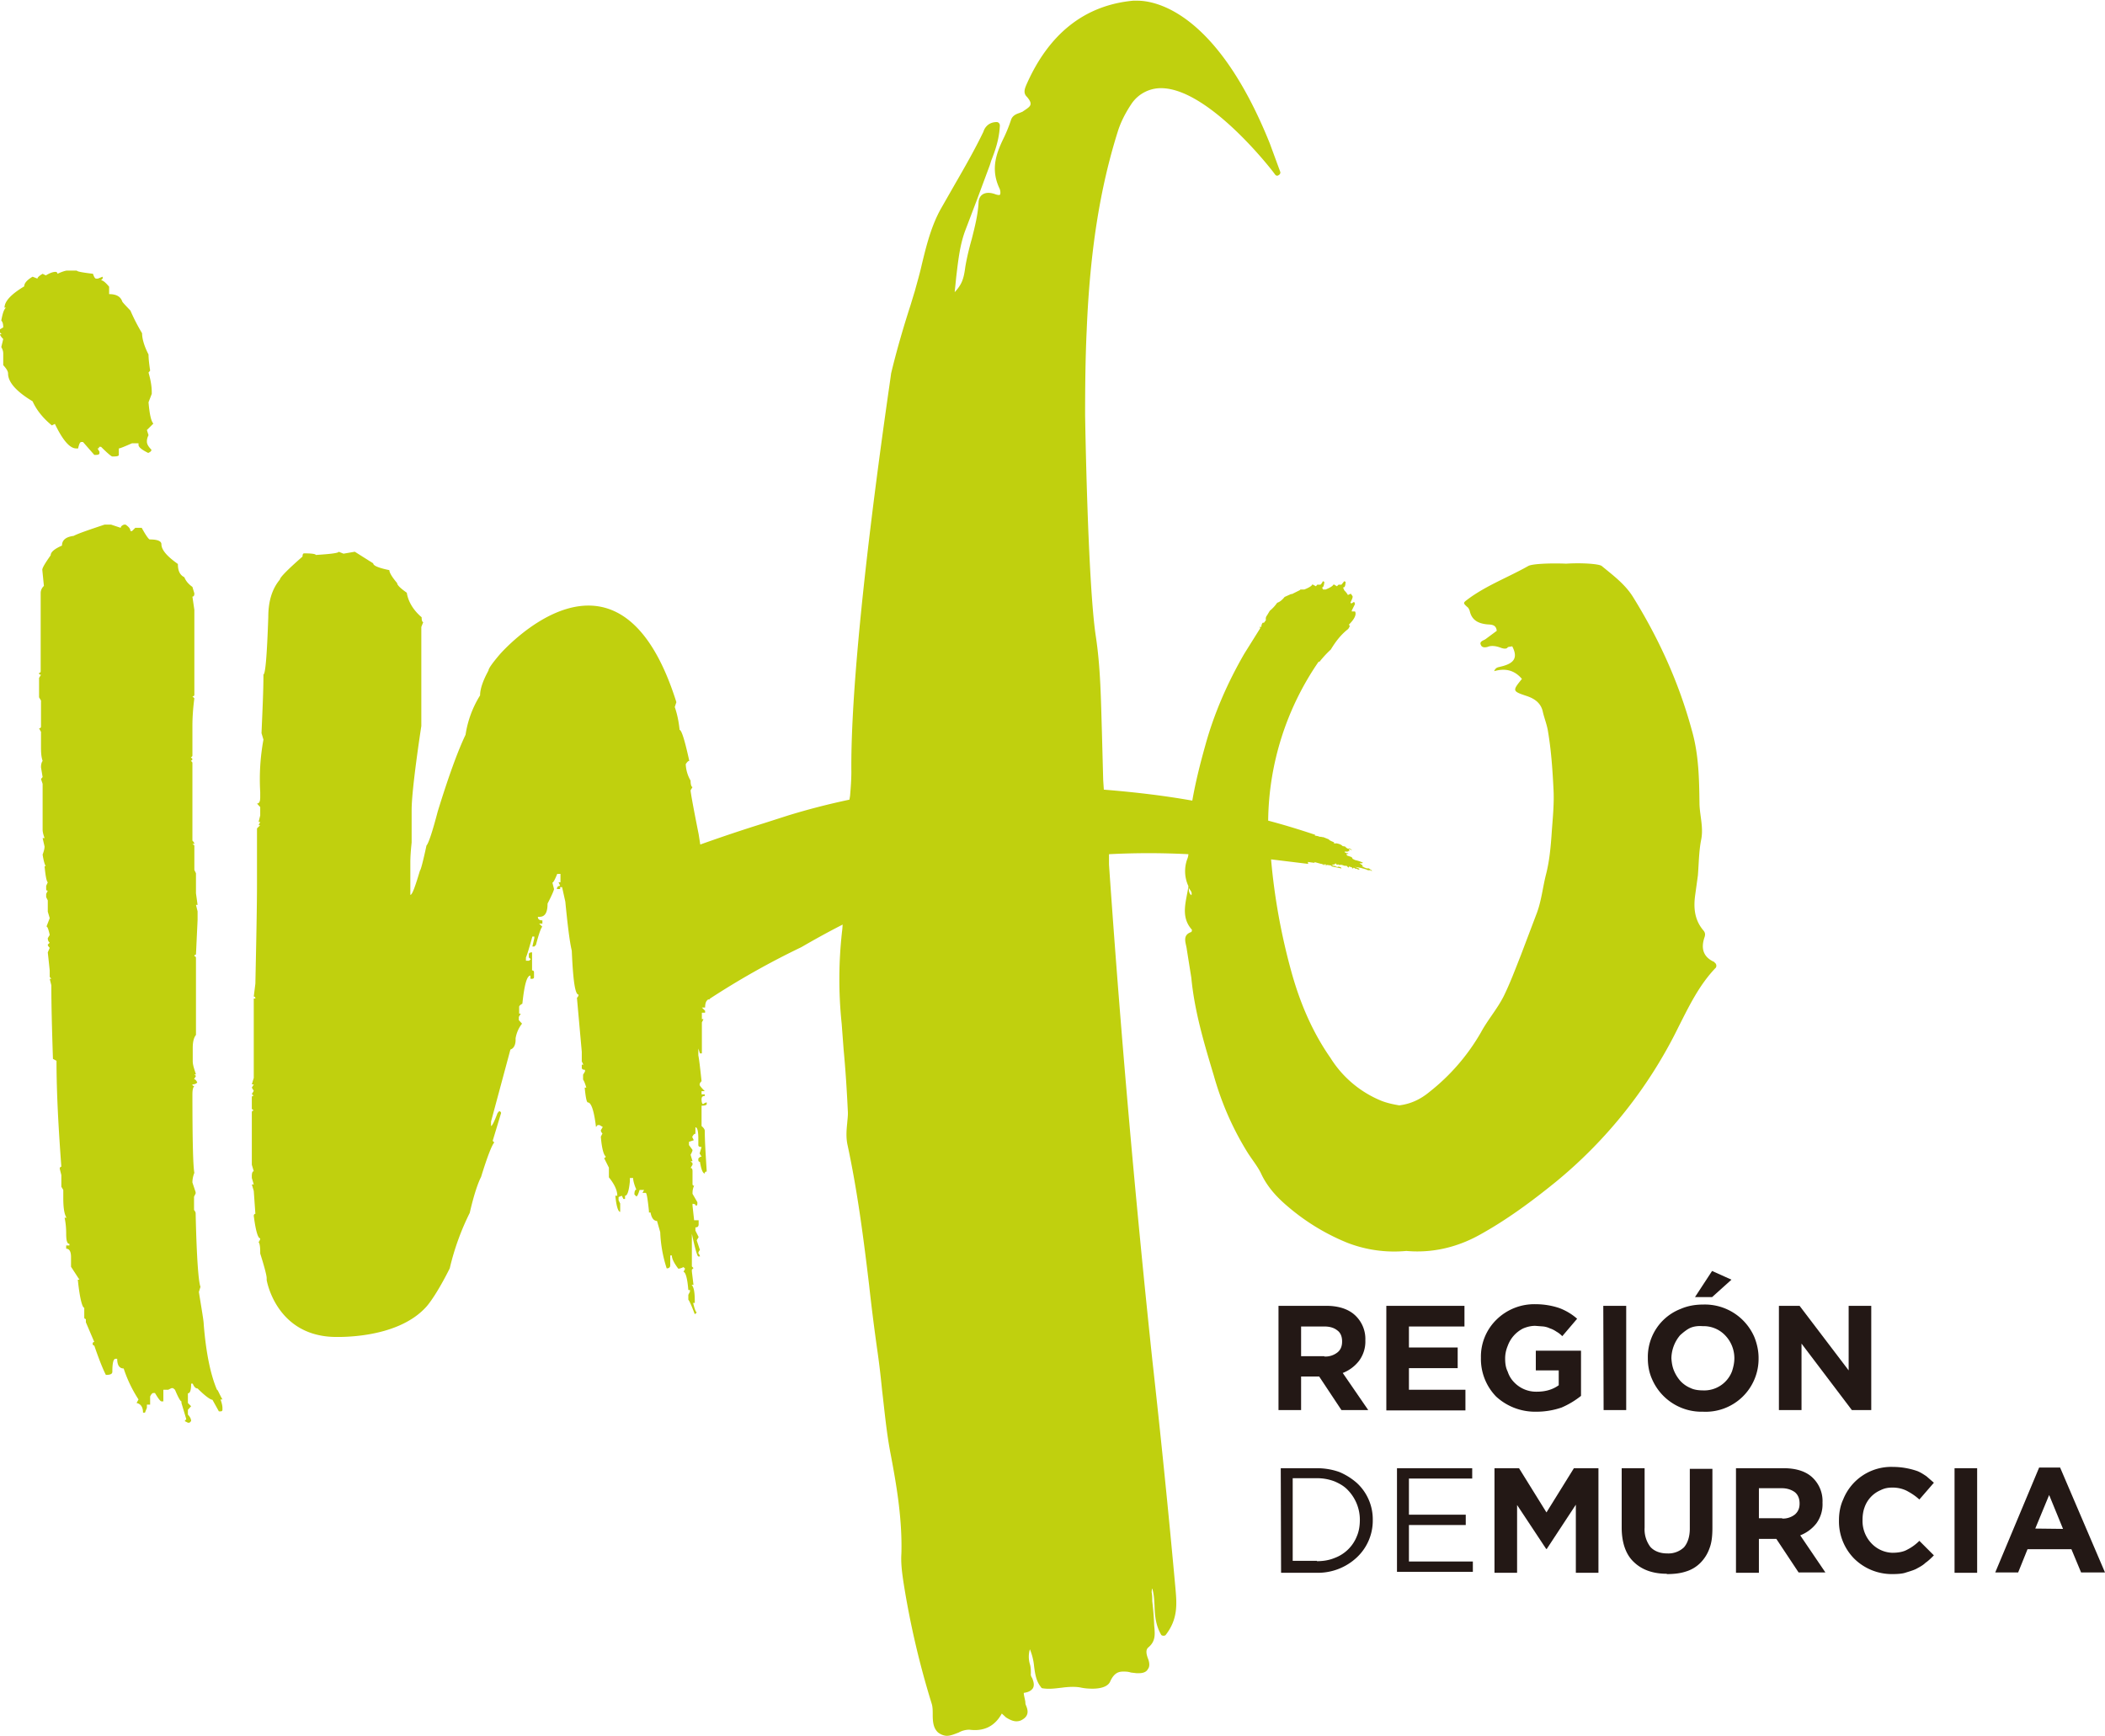 <svg xmlns="http://www.w3.org/2000/svg" width="108.5" height="89.5" viewBox="0 0 652 537.4"><g fill="#c0d00e"><path d="M531 297.8c-3.6-1.6-4.2-4.4-3-7.8.2-.7.2-1.3-.4-2-2.8-3.3-3.1-7.1-2.5-11.2l.8-5.8c.3-3.7.3-7.4 1-11 .8-3.8-.4-7.5-.5-11.1-.1-7.7-.2-15.4-2.4-23-4-14.7-10.2-28.3-18.2-41.2-2.5-4-6.2-6.7-9.7-9.6-1-.7-6.7-1-11-.7-4.4-.2-10.4 0-11.7.7-6.2 3.5-12.9 6-18.6 10.2-1.7 1.3-1.8 1.2 0 2.8l.4.8c.6 2.9 2.5 4 5.4 4.3 1.3.1 2.8 0 3 2l-3.5 2.6c-.6.4-2 .7-1.4 1.8.3.8 1.2.8 2 .6 1.4-.6 3-.2 4.3.3 1.2.4 1.8.2 2-.2l.2-.1 1.2-.2c1.8 3.5.7 5.3-3.6 6.3-.6.2-1.5.1-2 1.4 3.5-1 6.3-.3 8.6 2.4-3 3.7-3 3.8 1.5 5.3 2.7.9 4.5 2.4 5 5 .5 2.1 1.3 4 1.6 6.1 1 6 1.4 12 1.7 18.2.2 4.5-.3 8.9-.6 13.4-.3 4.3-.7 8.6-1.8 12.8-1 4-1.4 8.3-3 12.3l-4.7 12.4c-1.7 4.3-3.3 8.6-5.3 12.7-2 4-5 7.4-7.1 11.3a64 64 0 0 1-15.9 18.4c-3 2.5-6.1 3.8-9.4 4.2-1.8-.3-3.7-.7-5.5-1.4a33.5 33.5 0 0 1-15.8-13.3c-5.6-8-9.4-17-12-26.3a194.3 194.3 0 0 1-6.4-35.2l11.5 1.4-.1-.6 2.2.3-.3-.3.4.1 1.8.5h.2s.2 0 .4.4v-.3h.2v.3h.1l.2-.3c.3 0 .4.2.4.3l-.1.2c.2 0 .2-.1.3-.3l1.4.2c0 .2.2.2.3.3l2.8.6h.1c0-.2-.2-.4-.7-.5l-.2-.1-.2.2-.2-.1h-.4l-.1-.2-.5-.1c-.5-.1-.7-.2-.7-.3h.4l.2-.2.3.2c0-.2 0-.3.2-.4h.2l.3.4c.1 0 .2 0 .3-.2l.5.3v-.1H415.6l.9.3h.6l.5.5h.2v-.3l1 .3v.3h.1c.1 0 .3 0 .3-.2h.2l.4.3h.2c.1 0 .3 0 .7.3l.2-.1h.2c0-.2-.4-.4-1.5-.8l2.2.4.1.1h.2l1 .3v-.2c0 .3.3.4 1 .5h.1v-.1c.3 0 .5.2.6.3l.2-.1-1-.7h-.6c-1-.3-1.2-.5-1.2-.6l-.3.1v-.1l.2-.3-1-.7h.7c.1 0 .3 0 .3-.2-.4-.2-1.1-.5-2.4-.8l-.8-.4c0-.2 0-.4-.4-.5v-.1h-.1l-1.2-.4v-.3l-.2.1.1-.3h.5v-.2h-.4l-.7-.3v-.2h.2c.6 0 1 0 1-.2h.3v-.2h-.2v-.3h.3l.2.1.5.1s-.3-.3-1-.5v.1c-.5 0-.8-.3-1.2-.7l-.7-.1-.6-.5-.1.1c0-.2-.5-.3-1.3-.5l-.2.1-.2-.1-.3.1v-.4c-1-.4-1.6-.7-1.6-.9l-1-.4-.5-.2-.3-.1H409.4l-.1-.1h-.5l-.6-.2-1-.2.2-.2c-4.5-1.5-9.3-3-14.6-4.4a88.5 88.5 0 0 1 15.6-49.2l.4-.1.2-.3c1-1.2 2-2.3 3.2-3.4 1.4-2.3 3-4.5 5.3-6.3.3-.3.4-.6.6-1l-.3-.4c1.7-1.7 2.3-3 2-3.9l-.1-.2h-1v-.3l1-2-.1-.3c-.1-.3-.2-.4-.3-.3l-.2.1-.4.3s0-.2-.3 0l-.1-.3c.5-1 .8-1.7.6-2l-.5-.7-.9.4a6 6 0 0 0-1.1-1.4l-.4-.9.3-.1c.3-.1.4-.6.5-1.6-.2-.2-.4-.3-.5-.2l-.8 1h-.9l-.5.5-1-.6c-.3.5-1 1-2.5 1.6h-.8l-.3-.6.2-.1c.2-.1.4-.6.5-1.6-.2-.2-.4-.3-.5-.2-.2.5-.5.8-.7 1h-1l-.4.5-1.1-.6c-.2.5-1 1-2.5 1.6h-1.2l-.2.2-2.4 1.2h-.3l-2 .9c-.8 1-1.6 1.6-2.3 1.8a12.2 12.2 0 0 1-2.3 2.5l-.9 1.5c-.3.3-.4.9-.3 1.4l-.6.8h-.4a2 2 0 0 0-.4 1.1l-.1.3-.2-.2-.3.2.3.2-5 8c-5.2 9-9.4 18.6-12.1 28.5-1.6 5.7-3 11.3-4 17-8.4-1.5-17.5-2.6-27.4-3.4l-.2-3-.4-15c-.3-9.7-.4-19.8-1.9-29.6-2.5-16.7-3.3-68-3.3-68.5 0-9 .1-18 .5-26.4 1-24.3 4.1-43.8 9.6-61.3.9-2.9 2.3-5.7 4.3-8.7a11 11 0 0 1 9.1-4.8c15 0 35.2 26.4 35.3 26.7.3.4.7.6 1.2.2.4-.2.6-.7.4-1.1l-3.2-8.7C376.8 3.2 357.7 0 352.3 0H351c-15 1.4-26.2 10.2-33.2 26.3-.3.8-1 2.3.3 3.5.5.6 1.2 1.5 1.1 2.2 0 .9-1.4 1.6-2.5 2.4l-1 .4c-.9.3-2.2.8-2.6 2.3a48 48 0 0 1-2 5c-2.3 4.7-4.5 9.8-1.5 16.1.3.7.3 1.4.2 1.8 0 0-.1.2-.4.2a4 4 0 0 1-1-.2c-3.1-1.2-5.2 0-5.3 2.5-.2 3.9-1.2 7.7-2.1 11.3-.8 2.8-1.5 5.7-2 8.6-.5 3.9-1.1 5.5-3.3 7.9l.5-4.9c.6-5 1.1-9.6 2.7-14l3.8-10 3.9-10.5.4-1.3c1.3-3.3 2.5-6.7 2.7-11 0-.1-.1-.5-.3-.7a1 1 0 0 0-.8-.3c-2.9.1-3.8 2.3-4 3-2.7 5.6-5.8 11-8.8 16.2l-4.4 7.7c-3 5.4-4.5 11.5-5.9 17.3-.6 2.7-1.4 5.4-2.1 8l-1.4 4.6c-2.2 6.8-4.3 14-6 21.1 0 .9-12.7 83.5-12.3 123.4 0 2.4-.2 5-.4 7.4l-.2 1.2c-6.6 1.4-12.8 3-19 4.9l-7.8 2.5a500.8 500.8 0 0 0-19.4 6.5l-.5-3.2c-1.7-8.5-2.5-13-2.5-13.6l.6-1c-.3 0-.6-.7-.6-2a11 11 0 0 1-1.5-5.1c.4-.6.7-1 1.1-1-1.4-6.4-2.4-9.6-3-9.6-.3-3-.9-5.4-1.5-7.1l.5-1.5c-18-57.2-54.7-14.8-54.7-14.8-2.3 2.7-3.5 4.4-3.5 5-1.7 3.1-2.6 5.7-2.6 7.7a32 32 0 0 0-4.5 12.2c-2.4 5-5.3 13-8.6 23.7-1.7 6.5-2.9 10-3.5 10.6-1.1 5.1-1.8 7.7-2 7.7-1.5 5-2.4 7.6-3 7.6v-10.1c0-1.4.1-3.3.4-6.1v-10.1c0-6.7 3-26 3-26V194l.6-1.5c-.3 0-.5-.5-.5-1.5-2.7-2.3-4.2-5-4.6-7.6-2-1.4-3-2.4-3-3-1.7-2-2.4-3.3-2.4-4-3.4-.7-5-1.4-5-2.1l-5.7-3.6-3.5.6-1.5-.6c0 .4-2.4.7-7.1 1 0-.3-1.2-.5-3.6-.5-.3 0-.5.3-.5 1-4.7 4.1-7 6.5-7 7.1-2.5 3-3.6 6.9-3.6 11.6-.4 11.8-.9 17.8-1.5 17.8 0 5-.3 11.1-.6 18.2l.6 2a68 68 0 0 0-1 16.3v1.5c0 1.4-.3 2-1 2l1 1.1v2.6l-.5 2h.5l-.5 1h.5l-1 1v17.3c0 6.4-.2 16.6-.5 30.8l-.5 4c.3 0 .5.2.5.6h-.5v24.6l-.6 2h.6l-.6 1 .6 1-.6 1 .6.5c-.4 0-.6.2-.6.5v3.6l.6.5c-.4 0-.6.2-.6.6v16.2l.6 2c-.4 0-.6.6-.6 1.5v.6l.6 2H78l.6 2 .5 7.1c-.3 0-.5.3-.5.6.6 4.7 1.3 7 2 7 0 .4-.2.7-.5 1.2.3.3.5 1.3.5 3v.5c1.4 4.4 2 6.9 2 7.6v.6s2.7 16.6 20 17.6c0 0 20.3 1.3 29.7-9.6 1.5-1.8 4-5.6 7-11.6a78.6 78.6 0 0 1 6.2-17.2c1.3-5.7 2.6-9.4 3.5-11.1 2-6.5 3.4-10 4.1-10.7l-.5-.5 2.6-8.6c0-.3-.3-.6-.6-.6l-.5.6c-1 2.7-1.7 4-2 4v-1.4l6-22.3c1-.3 1.6-1.4 1.6-3v-.5c.3-1.7 1-3.3 2-4.5l-1-1.1v-1l.6-1h-.5v-2.1c0-.3.3-.6 1-1 .6-5.8 1.4-8.7 2.5-8.7v1h.5c.4 0 .6-.2.6-.5v-1.5c0-.4-.2-.6-.6-.6v-5.6c-.6 0-1 .2-1 .6v1l.6.5-.5.5h-1v-1c.3-.6 1-2.9 2-6.5h.6v.5l-.6 2.6h.6l.5-.5c1-3.8 1.7-5.6 2-5.6l-1-1h1v-1c-1 0-1.4-.4-1.4-1.1h.5c1.7 0 2.5-1.3 2.5-4.1 1.4-2.7 2-4.2 2-4.5l-.5-2c.3 0 .8-1 1.5-2.7h1v2.6h-.6l.5 1.1c-.6 0-1 .3-1 1h1v-.6h.6l1 4.5c.7 7.1 1.3 12.2 2 15.2.4 9.1 1 13.6 2.1 13.6 0 .4-.2.7-.5 1l1.5 16.7v3l.5 1h-.5v1c0 .3.3.6 1 .6v.5l-.6 1v1.5c.4.6.7 1.5 1 2.5h-.5c.3 3 .6 4.6 1 4.6 1 0 1.9 2.5 2.5 7.6l.5-.6h.6l1 .6-.6 1c0 .4.2.7.5 1l-.5 1c.3 3.7.9 5.7 1.5 6.1 0 .3-.2.5-.5.5l1.5 3v3c1.7 2.1 2.6 4 2.6 5.7h-.6c.3 3.3.9 5 1.5 5v-2.6l-.5-1v-1l1-.4.5 1h.5v-1c.7 0 1.2-1.4 1.5-4.5v-1h1c0 .7.3 2 1 3.6-.4 0-.6.6-.6 1.5l.6.6c.3 0 .6-.7 1-2h1.4l-.5.9h1c.3 0 .6 1.8 1 5.6v.5h.5c.3 1.7 1 2.6 2 2.6l1 3.5a41 41 0 0 0 2 11.2c.7 0 1.1-.3 1.1-1v-3h.5c0 1 .7 2.4 2 4.1.4 0 1-.2 1.6-.5l.5.5-.5 1c.6 0 1.2 1.8 1.5 5.6h.5v.5l-.5 1v1.5c.3.3 1 1.8 2 4.5l.6-.5c-.4-.4-.7-1.3-1.1-3h.5v-.6c0-2.7-.3-4.4-1-5h.6l-.5-4.1v-.6l.5-.5-.5-.5v-10.1c1 4.7 1.7 7 2 7h.5c0-.3-.2-.6-.5-1 0-.3.2-.7.5-1l-1-3 .6-1-1-2v-1c.7 0 1-.3 1-1v-1.2H215l-.5-4.5v-.6c.6 0 1 .2 1 .6.3 0 .5-.2.5-.6v-.5l-1.5-2.6c0-.6 0-1.5.5-2.5-.3 0-.5-.2-.5-.5v-4c0-.7-.2-1-.6-1l.6-1v-.5l-.6-.6h.6l-.6-2c.4-.7.6-1.2.6-1.5l-1.1-1.5v-1l1.5-.5-.5-1c.3-.6.6-1 1-1v-2c.6 0 .9 1.2.9 3.5v2c0 .4.3.6 1 .6l-.6 2 .6 1c-.4 0-.7.2-1 .6v.5c0 .3.2.5.5.5.4 2.4.9 3.6 1.5 3.6 0-.3.1-.6.6-.6-.3-5-.6-9.2-.6-12.6 0-.4-.3-.9-1-1.5v-6.3c1 0 1.6-.2 1.6-.5v-.5c-.3 0-.7.2-1.1.5-.3 0-.5-.5-.5-1.5 0-.7.3-1 1-1v-.5h-1v-1h1c-1-1-1.6-1.7-1.6-2 0-.4.2-.7.6-1.1-.4-3.7-.7-6.5-1-8v-2.1l.5 1.5h.6v-9.6l.5-1h-.5v-2h1v-.6l-1-1h1c0-1 .2-1.8.6-2.2l.3-.3h.5v-.2a248 248 0 0 1 28.4-16c3.8-2.2 7.9-4.5 12.8-7l-.1 1.4a132 132 0 0 0-.2 29.3l.6 8c.6 6.3 1 12.7 1.3 19 .1 1.3-.1 2.6-.2 3.9-.2 2-.4 4.3.1 6.6 3.1 14.4 5 29.2 6.7 43.5a672 672 0 0 0 2.5 19.9c.6 4.1 1.1 8.4 1.5 12.5.8 6.7 1.4 13.5 2.7 20.1 1.7 9 3.6 19.8 3.3 30.6-.2 3 .2 6 .7 9.3a267 267 0 0 0 8.7 37.3c.3 1 .3 2.1.3 3.2 0 2.1.1 4.3 1.7 5.7.8.6 1.8 1 2.7 1 1.2 0 2.5-.6 3.6-1a7 7 0 0 1 3.3-.9c4.5.6 7.9-1 10.1-5l1.3 1.2c.8.5 2 1.2 3.2 1.2.8 0 1.4-.2 2-.6 2.1-1.3 1.5-3.1 1-4.3a2 2 0 0 1-.2-.9c0-.6-.5-2.2-.5-3 1.4-.2 2.2-.6 2.8-1.4.6-1 .2-2.2-.2-3.2-.3-.4-.5-1-.4-1.3 0-1 0-2-.3-3a8 8 0 0 1 0-4.6 18 18 0 0 1 1.3 5.3c.3 2.2.6 4.6 2.2 6.5 0 .2.4.3.6.3 2 .3 3.9 0 5.7-.2 2.3-.3 4.4-.4 6.2 0 1 .2 2.2.3 3.4.3 1.7 0 4.7-.3 5.5-2.3 1.2-2.6 2.6-3 4-3 .7 0 1.5 0 2.4.3l1.7.2h.8c1.6 0 2.4-.6 2.7-1.2.6-.7.6-1.8.2-3-.8-2-.8-3.1 0-3.8 2.2-1.8 2-4 1.9-5.7l-.1-1.1c-.1-2.6-.3-5-.6-7.5 0-1 0-1.9-.2-2.8l.1-1 .1-.1c.5 1.6.6 3.3.7 5.2.1 3 .3 6 2 9 .1.3.5.4.8.4.3 0 .6-.1.7-.3 3.8-4.9 3.4-9.6 3-14.2a3482.3 3482.3 0 0 0-7.2-71.1 4252.5 4252.5 0 0 1-13.2-150.4l-.2-2.9v-3.2a237 237 0 0 1 24.6 0 5 5 0 0 1-.4 1.6 11 11 0 0 0 .4 8.3c0 1 1.4 1.6.9 2.8-.9-.7-.7-1.8-.9-2.8-.6 4.5-2.6 9.3 1 13.4.2.1 0 .7-.1.8-3 1-1.6 3.5-1.4 5.4l1.4 8.8c1 10.5 4 20.4 7 30.4 2.4 8.5 5.9 16.5 10.6 24 1.3 2 2.9 4 3.9 6 2 4.4 5.1 7.7 8.7 10.7a67.2 67.2 0 0 0 18.2 11 40.2 40.2 0 0 0 18.2 2.5c7.8.7 15.6-1 22.9-5.1 8.3-4.6 16-10.3 23.4-16.3a144 144 0 0 0 38-48c3.3-6.5 6.4-13 11.6-18.4.3-.7 0-1.3-.5-1.6"/><path d="m16 131.6 1-.5c2.4 5 4.6 7.6 6.6 7.6h.6c.3-1.4.6-2 1-2h.5l3.5 4h.6c.6 0 1-.2 1-.5v-.5l-.6-1c.3 0 .5 0 .5-.5h.6c2 2 3.2 3 3.5 3 1.3 0 2-.1 2-.5v-2c.4 0 1.8-.6 4.1-1.6h2v.5c0 .7 1 1.5 3 2.5.7-.3 1-.6 1-1-1-1-1.4-1.8-1.4-2.5 0-.4 0-1 .5-2l-.5-1.6 2-2c-.7-.7-1.2-3-1.5-6.6l1-2.6v-.5c0-2-.4-4-1-6.1l.5-.6c-.3-2-.5-3.7-.5-5-1.4-2.7-2-5-2-6.6a58.3 58.3 0 0 1-3.6-7c-1.7-1.8-2.6-2.7-2.6-3-.6-1.5-2-2.1-4-2.1v-2.3c-1-1.2-1.9-2-2.5-2l.5-.5v-.6l-1.5.6h-.5c-.4 0-.7-.6-1-1.5-3.3-.4-5-.7-5-1h-3c-.4 0-1.5.3-3 1 0-.4-.3-.6-.6-.6-.7 0-1.7.3-3 1.1l-1-.5c-1 .6-1.6 1.1-1.6 1.5l-1.5-.6c-1.7 1-2.6 2-2.6 3-4 2.4-6.1 4.6-6.1 6.6h.5c-.6.3-1.1 1.7-1.5 4 .4.4.6 1 .6 2.1l-1 .6v1l.5.5H0c0 .3.3.8 1 1.5l-.6 2.5c.4.7.6 1.3.6 2v3.6c1 1.1 1.5 1.9 1.5 2.6 0 2.7 2.6 5.6 7.6 8.6 1.2 2.7 3.2 5.2 6 7.5"/><path d="M67.2 430.3c-2-4.7-3.4-11.5-4.1-20.3 0-1-.6-4.4-1.5-10l.5-1.6c-.6-1.3-1.2-8.9-1.5-22.8 0-.3-.2-.6-.5-1v-4.1l.5-1v-.4l-1-3c0-1 .2-2 .6-3-.4-2-.6-10.1-.6-24.3 0-1.4.2-2.2.6-2.6-.4 0-.6-.1-.6-.5.7 0 1.2-.2 1.5-.6-.3-.6-.6-1-1-1l.6-1-.5-.5h.5c-.6-1.8-1-3-1-4.1v-4.1c0-2 .4-3.3 1-4v-23.8c0-.4-.2-.6-.5-.6 0-.3.2-.5.5-.5l.5-10.7v-2.7l-.5-2h.5l-.5-3.6v-6.2l-.5-1v-7.6l-.6-.5h.6c0-.3-.2-.6-.6-1V236l-.5-.6c.3 0 .5-.2.5-.5l-.5-.6c.3 0 .5-.2.5-.5v-9.1c0-2.7.2-5.6.6-8.6l-.6-.6c.4 0 .6-.2.6-.5v-26.3l-.6-4.1c.4 0 .6-.3.6-1l-.6-2c-1.4-1-2.1-2-2.5-3-1.4-.7-2-2-2-4.1-3.4-2.4-5.1-4.4-5.1-6.1 0-1-1.2-1.5-3.6-1.5-.3 0-1.2-1.2-2.5-3.6h-2l-1 1h-.5c0-.7-.5-1.3-1.5-2h-.5c-.7.3-1 .6-1 1l-3-1h-2c-5.1 1.7-8.3 2.8-9.6 3.5-2.4.3-3.6 1.3-3.6 3-2.3 1-3.5 2-3.5 3-1.7 2.4-2.6 3.9-2.6 4.5l.5 5a3 3 0 0 0-1 2.1v24.3c0 .3-.1.5-.5.5 0 .4.1.6.6.6l-.6 1v6l.6 1v8c0 .4-.2.6-.6.6l.6 1.1v4.5c0 1.4 0 3 .5 4.5-.3.4-.5 1-.5 2l.5 3-.5.6.5 1.5v14.2c0 .6.2 1.5.6 2.6h-.6l.6 2.6c0 .6-.2 1.5-.6 2.5.3 2 .7 3.3 1 3.6h-.4c.3 3 .6 4.7 1 5l-.5 1.1v1c0 .3.1.5.5.5l-.5 1v1l.5 1v3.5l.6 2-1 2.6c.3 0 .6.8 1 2.6l-.6 1c0 .6.2 1.1.6 1.4l-.6.6c0 .3.2.6.6 1l-.6 1.4.6 5.6v2l.5.6h-.5l.5 2c0 6.2.2 13.7.5 22.8l1.1.6c0 9.7.6 20.7 1.5 32.8-.3 0-.5.3-.5.6l.5 2v3.6l.6 1v2.5c0 3 .3 5 1 6.1H20c.3 1.3.5 3 .5 5 0 2.1.3 3.1 1 3.1v.5h-1v1c1 0 1.5.9 1.5 2.6v3l2.6 4h-.5c.6 5.8 1.4 8.7 2 8.7v3c0 .3.2.5.5.5v1l2.6 6.1c-.3 0-.5.2-.5.5 0 .4.2.6.5.6 1.7 5 3 8 3.6 9.1 1.4 0 2-.3 2-1 0-2.6.3-4 1-4h.5c0 2 .7 3 2 3a41 41 0 0 0 4.6 9.6l-.6 1.1c1.4.3 2 1.4 2 3h.6l.6-1.5v-1h1v-2.5c.3-.7.7-1.1 1-1.1h.5c1 1.7 1.7 2.6 2 2.6h.6v-3.6h1.5l1-.5h.5l.6.5c1 2.4 1.7 3.6 2 3.6v.5l1.5 5-.5.6 1 .5h.5l.5-.5c0-.6-.3-1.3-1-2v-1.5l1-1.1-1-1v-3c.7 0 1-1 1-3h.5c.4 1 .9 1.5 1.5 1.5 2.4 2.4 4 3.5 4.6 3.5l2 3.6h.5c.4 0 .6-.2.6-.5v-.6c0-.6-.2-1.5-.6-2.6h.6c-1.1-1.9-1.4-3-1.7-3"/></g><g fill="#231815"><path d="M396 404.3h14.8c4 0 7.2 1.1 9.3 3.3a10 10 0 0 1 2.8 7.4 10 10 0 0 1-2 6.4 11.8 11.8 0 0 1-5 3.7l7.9 11.5h-8.3l-6.9-10.4H403v10.4h-7v-32.3zm14.2 15.7a6 6 0 0 0 4.1-1.3c1-.8 1.4-2 1.4-3.3v-.1c0-1.5-.5-2.7-1.5-3.4-1-.8-2.3-1.2-4-1.2H403v9.2h7.2z"/><path d="M429.4 404.3h24.2v6.4h-17.2v6.5h15.1v6.4h-15.1v6.7h17.5v6.4h-24.5z"/><path d="M475.7 437.1a17.8 17.8 0 0 1-12.3-4.7 16.7 16.7 0 0 1-4.7-12 16 16 0 0 1 4.8-11.8 16.7 16.7 0 0 1 12.2-4.8 23 23 0 0 1 7.3 1.2 17.9 17.9 0 0 1 5.5 3.3l-4.6 5.4c-.6-.6-1.1-1-1.8-1.4-.6-.4-1.3-.8-2-1-.6-.3-1.3-.5-2-.6l-2.6-.2c-1.3 0-2.5.3-3.7.8a9.7 9.7 0 0 0-4.8 5.4c-.5 1.2-.8 2.5-.8 3.9 0 1.6.2 2.9.8 4.1a8.3 8.3 0 0 0 2 3.3 9.4 9.4 0 0 0 7 2.9c2.8 0 5-.7 6.8-2v-4.6h-7.1v-6.1h14v14a26.3 26.3 0 0 1-6 3.6 24 24 0 0 1-8 1.3z"/><path d="M496.6 404.3h7.1v32.3h-7z"/><path d="M527.5 437.1a16.7 16.7 0 0 1-15.8-10.1c-.9-2-1.3-4.2-1.3-6.4v-.2a16 16 0 0 1 4.8-11.7 16 16 0 0 1 5.5-3.5c2.1-.9 4.4-1.3 6.9-1.3a16.7 16.7 0 0 1 15.8 10.1c.8 2 1.3 4.2 1.3 6.4v.2a16.4 16.4 0 0 1-17.2 16.5zm0-6.6a9.2 9.2 0 0 0 9-6c.4-1.3.7-2.5.7-4a10.2 10.2 0 0 0-2.8-7 9.2 9.2 0 0 0-7-2.9c-1.3-.1-2.7 0-4 .6-1 .5-2 1.3-3 2.2a11.3 11.3 0 0 0-2.7 7v.2c.1 1.4.3 2.6.8 3.8.5 1.2 1.2 2.3 2 3.2a9 9 0 0 0 3.2 2.2c1 .5 2.4.7 3.9.7zm2.8-37 6 2.7-6 5.4H525z"/><path d="M550.9 404.3h6.5l15.2 20v-20h7v32.3h-6L558 416v20.6h-7v-32.3z"/><path d="M396.7 454.6h11.2c2.4 0 4.8.4 7 1.2 2.1.9 3.8 2 5.4 3.4a15.3 15.3 0 0 1 4.9 11.4v.1a15.6 15.6 0 0 1-4.9 11.5A17.6 17.6 0 0 1 408 487h-11.2zm11.2 28.8c2 0 3.8-.3 5.5-1a11.8 11.8 0 0 0 6.9-6.8c.6-1.4.9-3.1.9-5a13.2 13.2 0 0 0-3.7-9.2c-1.1-1.2-2.5-2-4.1-2.7a15 15 0 0 0-5.5-1h-7.5v25.6h7.5z"/><path d="M432.7 454.6H456v3.2h-19.6V469H454v3.2h-17.6v11.3h19.8v3.2h-23.5z"/><path d="M462.9 454.6h7.6l8.5 13.7 8.5-13.7h7.6V487h-7v-21.1l-9 13.7h-.2l-9-13.6v21h-7z"/><path d="M516.3 487.3c-4.3 0-7.7-1.2-10.2-3.6-2.5-2.3-3.8-6-3.8-10.7v-18.4h7.1V473a9 9 0 0 0 1.8 6c1.2 1.3 3 2 5.2 2a7 7 0 0 0 5.2-1.9c1.1-1.3 1.8-3.2 1.8-5.8v-18.5h7V473c0 2.5-.2 4.6-.9 6.4a12 12 0 0 1-2.8 4.5 10.6 10.6 0 0 1-4.5 2.7c-1.8.6-3.8.8-6 .8z"/><path d="M537.7 454.6h14.7c4 0 7.2 1 9.3 3.2a10 10 0 0 1 2.8 7.5 10 10 0 0 1-1.9 6.4 11.8 11.8 0 0 1-5 3.7l7.8 11.5h-8.3l-6.9-10.4h-5.4V487h-7.1zm14.3 15.6a6 6 0 0 0 4-1.3c1-.9 1.4-2 1.4-3.3v-.1c0-1.5-.5-2.7-1.5-3.5-1-.7-2.3-1.2-4-1.2h-7.1v9.3h7.2z"/><path d="M586.1 487.4a16.6 16.6 0 0 1-11.8-4.8 16.4 16.4 0 0 1-4.7-11.7v-.2c0-2.2.4-4.5 1.3-6.4a16 16 0 0 1 15.4-10.1 23.3 23.3 0 0 1 7.6 1.3c1 .4 1.9 1 2.8 1.6l2.3 2-4.5 5.2c-1.3-1.2-2.6-2-3.9-2.7-1.2-.6-2.7-1-4.4-1-1.4 0-2.5.2-3.7.8a9 9 0 0 0-5 5.4c-.4 1.1-.6 2.4-.6 3.8v.1a10 10 0 0 0 2.6 7 9.3 9.3 0 0 0 6.6 3.1c1.9 0 3.5-.3 4.7-1 1.2-.6 2.5-1.5 3.7-2.7l4.5 4.5c-.8.8-1.7 1.7-2.6 2.3-.8.8-1.8 1.3-2.9 1.9-1 .5-2.2.8-3.4 1.2-1 .3-2.4.4-4 .4z"/><path d="M605.4 454.6h7V487h-7z"/><path d="M631.6 454.4h6.5l13.9 32.5h-7.4l-3-7.2H628l-2.9 7.2H618zm7.4 19-4.3-10.5-4.3 10.4z"/></g></svg>
